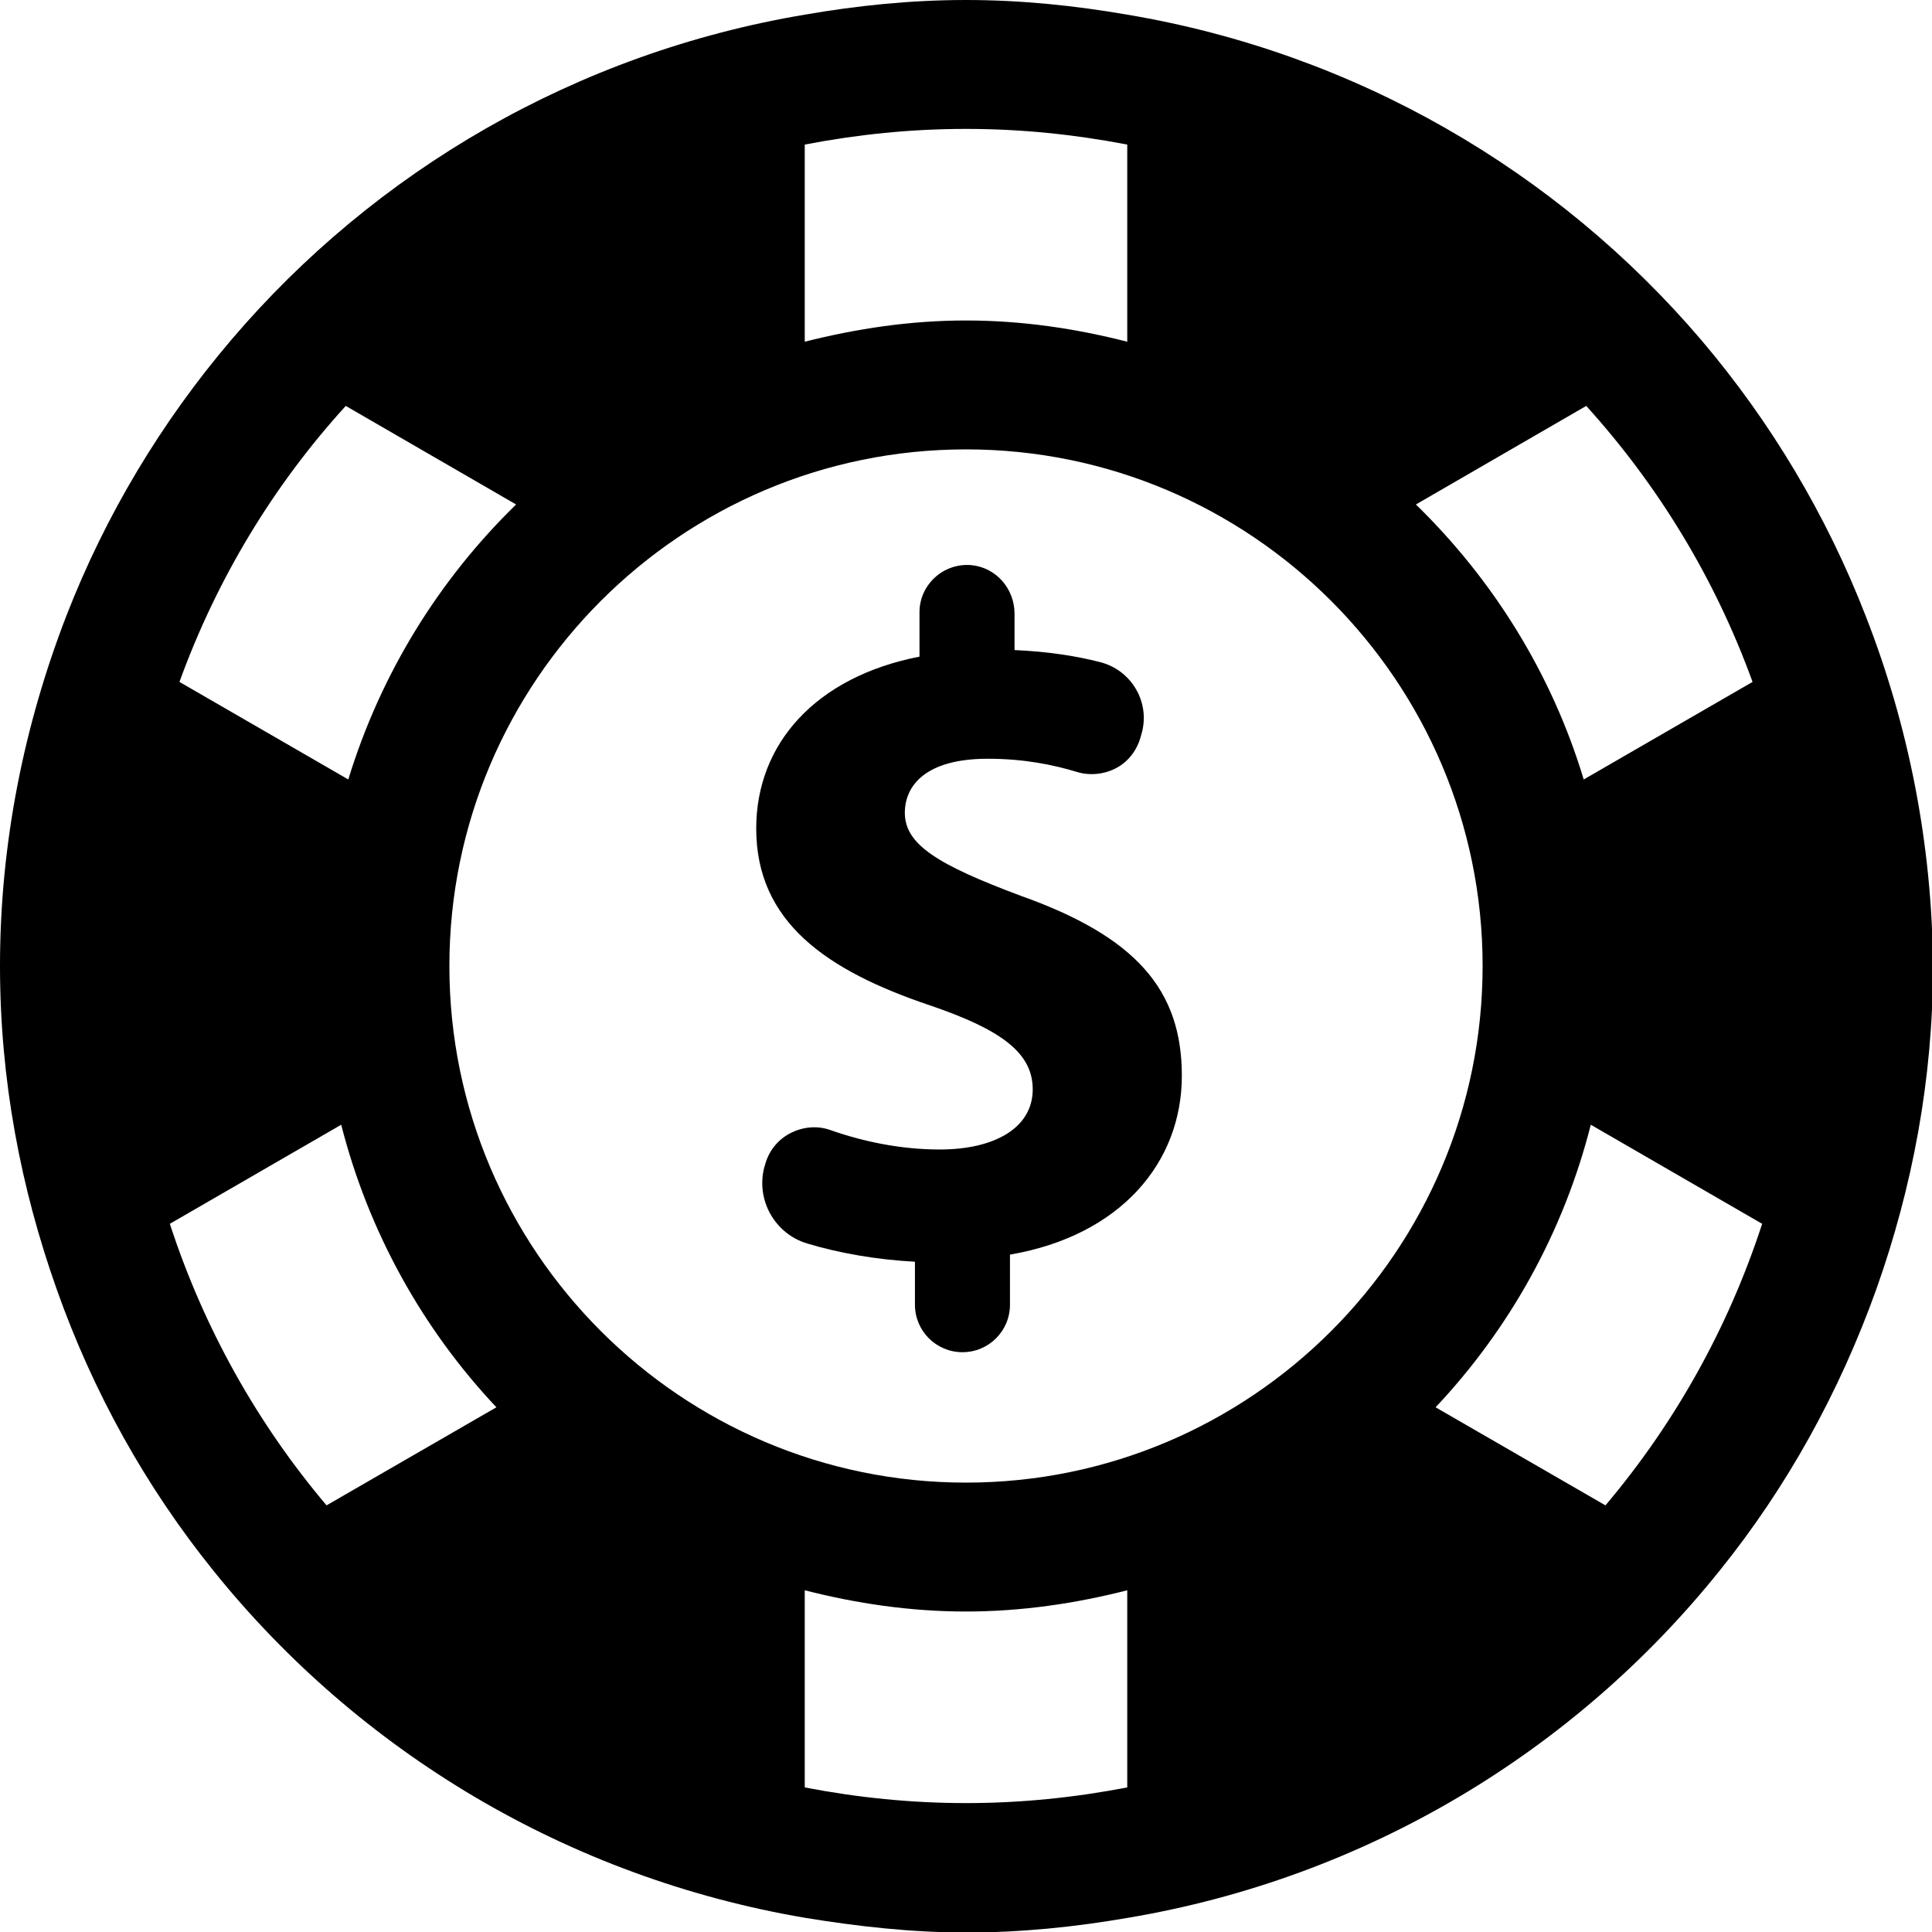 <?xml version="1.0" encoding="utf-8"?>
<svg version="1.1" id="roullette" xmlns="http://www.w3.org/2000/svg" xmlns:xlink="http://www.w3.org/1999/xlink" x="0px" y="0px"
	 viewBox="0 0 382.2 382.2" style="enable-background:new 0 0 382.2 382.2;" xml:space="preserve">
<g>
	<path d="M369.1,121.9c-7.8-20.1-18.9-38.6-32.6-54.7C308,33.8,268.2,10.5,223,2.9C212.6,1.1,202,0,191.1,0s-21.5,1.1-31.9,2.9
		c-45.2,7.6-85,30.9-113.5,64.4C32,83.4,20.9,101.8,13.1,121.9C4.8,143.4,0,166.7,0,191.1C0,213.6,4.1,235,11.2,255
		c7.2,20.4,17.7,39.2,31,55.7c28.7,35.7,70,60.7,117.1,68.7c10.4,1.7,21,2.9,31.9,2.9s21.5-1.1,31.9-2.9
		c47.1-7.9,88.4-32.9,117.1-68.7c13.3-16.5,23.7-35.3,31-55.7c7.1-20,11.2-41.5,11.2-63.9C382.2,166.7,377.5,143.4,369.1,121.9
		L369.1,121.9z M346.7,134.9l-33.4,19.3c-6.3-20.9-17.9-39.5-33.2-54.4l33.7-19.5C328.1,96.1,339.3,114.5,346.7,134.9L346.7,134.9z
		 M293.3,191.1c0,56.3-45.8,102.2-102.2,102.2c-56.3,0-102.2-45.8-102.2-102.2c0-56.3,45.8-102.2,102.2-102.2
		C247.5,88.9,293.3,134.8,293.3,191.1L293.3,191.1z M191.1,25.5c10.9,0,21.5,1.1,31.9,3.1v39c-10.2-2.6-20.8-4.2-31.9-4.2
		c-11,0-21.6,1.6-31.9,4.2v-39C169.6,26.6,180.2,25.5,191.1,25.5L191.1,25.5z M68.4,80.3l33.7,19.5c-15.3,14.9-26.8,33.5-33.2,54.4
		l-33.4-19.3C42.9,114.5,54.1,96,68.4,80.3L68.4,80.3z M33.6,242.1l33.9-19.6c5.4,21.2,16.1,40.4,30.7,55.9l-33.6,19.4
		C50.9,281.6,40.3,262.7,33.6,242.1L33.6,242.1z M191.1,356.7c-10.9,0-21.5-1.1-31.9-3.1v-39c10.2,2.6,20.8,4.2,31.9,4.2
		c11,0,21.7-1.6,31.9-4.2v39C212.6,355.6,202,356.7,191.1,356.7L191.1,356.7z M317.6,297.8l-33.6-19.4
		c14.6-15.5,25.3-34.6,30.7-55.9l33.9,19.6C341.9,262.7,331.3,281.6,317.6,297.8L317.6,297.8z M317.6,297.8"/>
	<path d="M201.9,177.2c-16.3-6.1-22.9-10.1-22.9-16.4c0-5.3,4-10.7,16.4-10.7c7.2,0,13,1.2,17.6,2.6c2.6,0.8,5.5,0.5,7.9-0.8
		c2.4-1.3,4.1-3.6,4.8-6.3l0.2-0.7c1.6-6.1-2.1-12.3-8.2-13.9c-4.7-1.2-10.2-2.1-17-2.4v-7.2c0-4.9-3.6-9.1-8.5-9.6
		c-5.6-0.5-10.3,3.9-10.3,9.3v8.8c-20.5,4-32.3,17.2-32.3,34c0,18.5,13.9,28.1,34.4,35c14.1,4.8,20.3,9.4,20.3,16.6
		c0,7.6-7.5,11.9-18.4,11.9c-7.8,0-15.2-1.6-21.5-3.8c-2.7-1-5.6-0.7-8.1,0.6c-2.5,1.3-4.3,3.6-5,6.4l-0.1,0.3
		c-1.7,6.5,2.1,13.2,8.5,15.1c6.3,1.9,13.7,3.2,21.3,3.6v8.5c0,5.2,4.2,9.4,9.4,9.4c5.2,0,9.4-4.2,9.4-9.4v-9.9
		c22-3.8,34-18.3,34-35.4C233.8,195.8,224.7,185.3,201.9,177.2L201.9,177.2z M201.9,177.2"/>
</g>
</svg>
